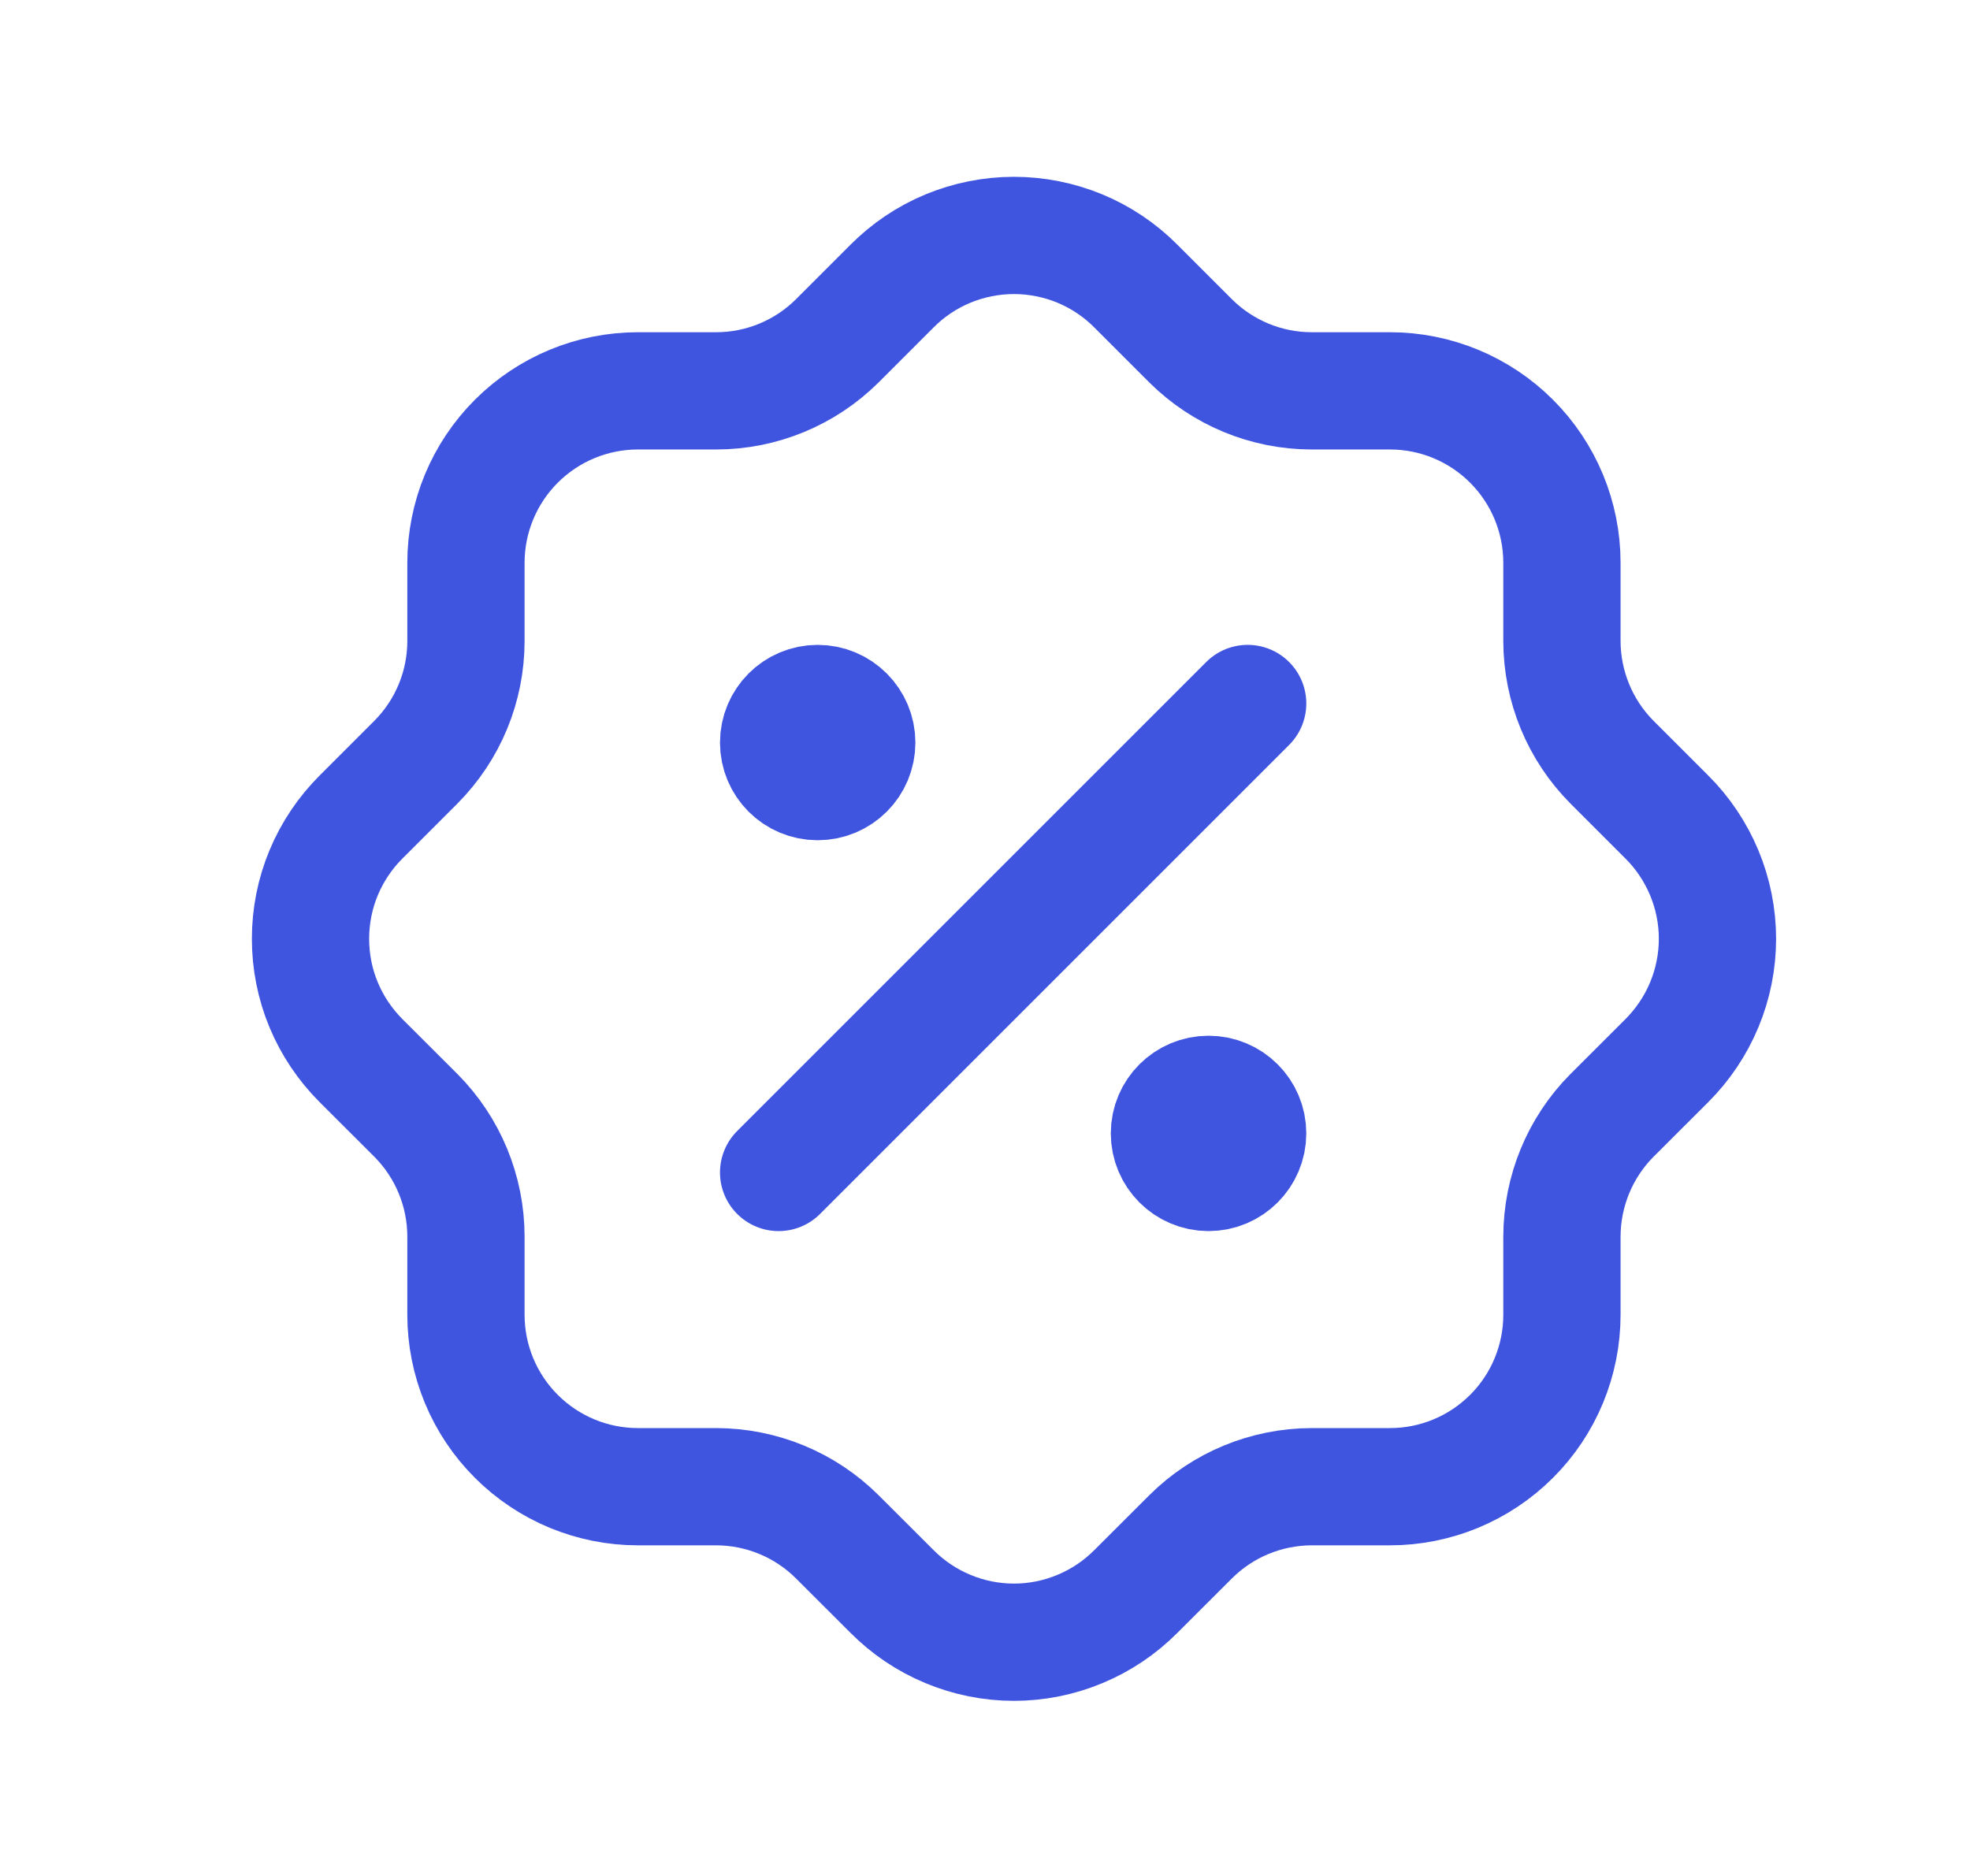 <svg width="21" height="20" viewBox="0 0 21 20" fill="none" xmlns="http://www.w3.org/2000/svg">
<g clip-path="url(#clip0_722_11343)">
<path d="M8.3 12.5L13.3 7.5" stroke="#3F55E0" stroke-width="1.25" stroke-linecap="round" stroke-linejoin="round"/>
<path d="M8.716 8.333C8.947 8.333 9.133 8.147 9.133 7.917C9.133 7.687 8.947 7.5 8.716 7.5C8.486 7.5 8.3 7.687 8.3 7.917C8.3 8.147 8.486 8.333 8.716 8.333Z" fill="#3F55E0" stroke="#3F55E0" stroke-width="1.25" stroke-linecap="round" stroke-linejoin="round"/>
<path d="M12.883 12.5C13.113 12.5 13.3 12.313 13.3 12.083C13.3 11.853 13.113 11.667 12.883 11.667C12.653 11.667 12.466 11.853 12.466 12.083C12.466 12.313 12.653 12.5 12.883 12.5Z" fill="#3F55E0" stroke="#3F55E0" stroke-width="1.25" stroke-linecap="round" stroke-linejoin="round"/>
<path d="M4.967 6C4.967 5.514 5.16 5.048 5.504 4.704C5.848 4.36 6.314 4.167 6.8 4.167H7.634C8.118 4.167 8.582 3.975 8.925 3.634L9.509 3.05C9.679 2.879 9.881 2.743 10.105 2.65C10.328 2.558 10.567 2.51 10.809 2.51C11.05 2.51 11.289 2.558 11.512 2.65C11.736 2.743 11.938 2.879 12.108 3.05L12.692 3.634C13.035 3.975 13.499 4.167 13.983 4.167H14.817C15.303 4.167 15.769 4.36 16.113 4.704C16.457 5.048 16.65 5.514 16.65 6V6.834C16.651 7.318 16.842 7.782 17.183 8.125L17.767 8.709C17.938 8.879 18.074 9.082 18.167 9.305C18.26 9.528 18.308 9.767 18.308 10.009C18.308 10.25 18.26 10.49 18.167 10.713C18.074 10.936 17.938 11.138 17.767 11.309L17.183 11.892C16.842 12.235 16.651 12.7 16.65 13.184V14.017C16.65 14.503 16.457 14.97 16.113 15.313C15.769 15.657 15.303 15.85 14.817 15.85H13.983C13.499 15.851 13.035 16.042 12.692 16.384L12.108 16.967C11.938 17.138 11.736 17.274 11.512 17.367C11.289 17.46 11.05 17.508 10.809 17.508C10.567 17.508 10.328 17.46 10.105 17.367C9.881 17.274 9.679 17.138 9.509 16.967L8.925 16.384C8.582 16.042 8.118 15.851 7.634 15.85H6.8C6.314 15.85 5.848 15.657 5.504 15.313C5.16 14.97 4.967 14.503 4.967 14.017V13.184C4.967 12.7 4.775 12.235 4.434 11.892L3.85 11.309C3.679 11.138 3.543 10.936 3.45 10.713C3.357 10.49 3.31 10.25 3.31 10.009C3.31 9.767 3.357 9.528 3.45 9.305C3.543 9.082 3.679 8.879 3.85 8.709L4.434 8.125C4.775 7.782 4.967 7.318 4.967 6.834V6Z" stroke="#3F55E0" stroke-width="1.25" stroke-linecap="round" stroke-linejoin="round"/>
</g>
<defs>
<clipPath id="clip0_722_11343">
<rect width="20" height="20" fill="white" transform="translate(0.8)"/>
</clipPath>
</defs>
</svg>

